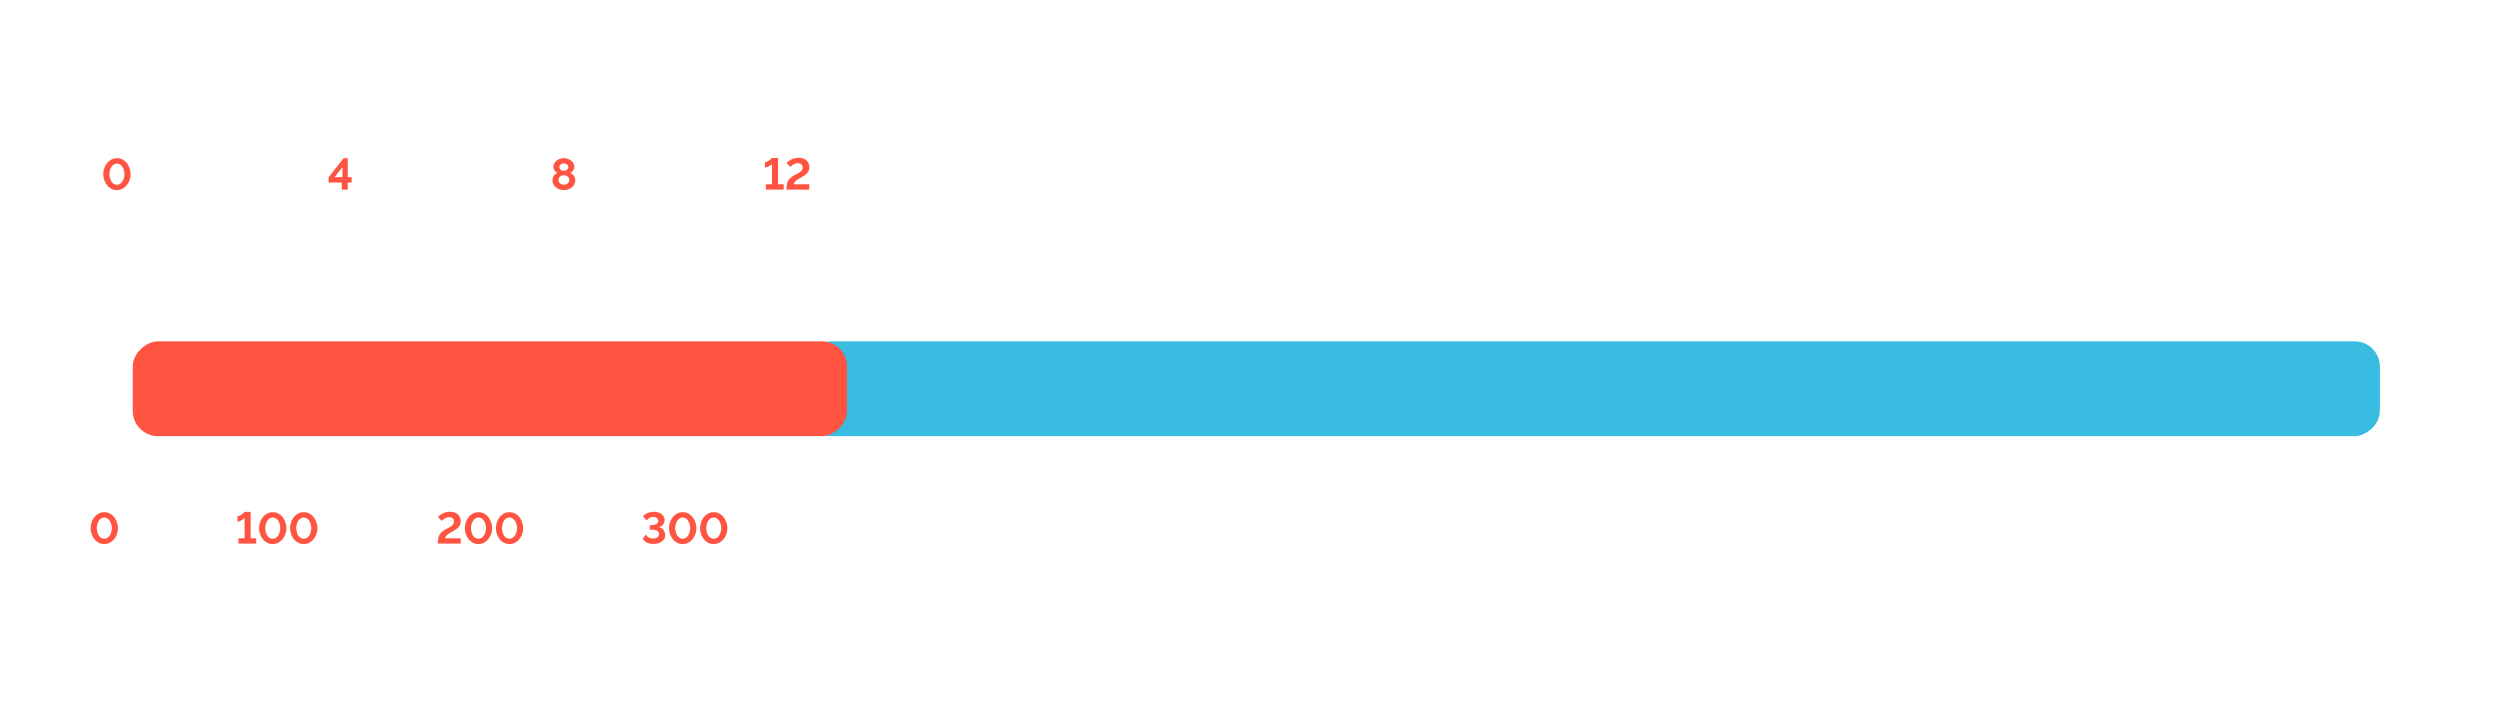 <svg xmlns="http://www.w3.org/2000/svg" width="791" height="222" fill="none" viewBox="0 0 791 222"><path stroke="#fff" d="M746.5 80v62m-35.551-62v62M675.4 80v62m-35.55-62v62m-35.549-62v62M568.75 80v62m-35.551-62v62M497.65 80v62M462.1 80v62m-35.549-62v62M391 80v62m-35.551-62v62M319.9 80v62m-35.55-62v62m-35.549-62v62M213.25 80v62m-35.551-62v62M142.15 80v62M106.6 80v62M71.05 80v62M35.5 80v62" opacity="0.4"/><g filter="url(#a)"><rect width="30" height="498" x="747" y="96" fill="#38BCE2" rx="8" transform="rotate(90 747 96)"/></g><g filter="url(#b)"><rect width="30" height="226" x="262" y="96" fill="#FF5441" rx="8" transform="rotate(90 262 96)"/></g><path fill="#fff" d="M29.39 19V9.586h1.98v3.744h4.373V9.586h1.98V19h-1.98v-3.96H31.37V19zm10.722 0V9.586h2.052l3.24 5.814 3.258-5.814h2.016V19h-1.89v-6.624l-2.772 4.95h-1.242l-2.79-4.95V19zm17.167.18q-1.116 0-1.998-.378a4.8 4.8 0 0 1-1.53-1.08 5 5 0 0 1-.972-1.548 5.1 5.1 0 0 1-.342-1.872q0-.99.342-1.872a4.7 4.7 0 0 1 .972-1.548q.648-.684 1.53-1.062.9-.396 1.998-.396t1.98.396q.9.378 1.53 1.062.648.666.99 1.548t.342 1.872-.342 1.872a4.8 4.8 0 0 1-.99 1.548q-.63.684-1.53 1.08-.882.378-1.98.378m-2.808-4.86q0 .9.378 1.62t1.008 1.134 1.422.414q.774 0 1.404-.414a3.1 3.1 0 0 0 1.026-1.152 3.5 3.5 0 0 0 .378-1.62q0-.9-.378-1.62a2.93 2.93 0 0 0-1.026-1.134 2.43 2.43 0 0 0-1.404-.432q-.792 0-1.422.432T54.85 12.7q-.378.702-.378 1.62m8.65 4.77v-1.764q.45 0 .81-.216.36-.234.63-.756.27-.54.432-1.494.163-.954.217-2.43l.126-2.844h6.713V19h-1.98v-7.668h-2.987l-.036 1.278q-.073 1.89-.343 3.15-.27 1.242-.755 1.98-.468.72-1.188 1.044-.703.306-1.639.306M74.425 19V9.586h1.98v3.096h2.25q1.674 0 2.538.846.882.846.882 2.232 0 .936-.378 1.674a2.7 2.7 0 0 1-1.116 1.152q-.72.414-1.8.414zm1.98-1.53h2.07q.594 0 .954-.216.36-.234.54-.612.18-.396.18-.846t-.162-.81a1.23 1.23 0 0 0-.54-.594q-.36-.234-.99-.234h-2.052zM93.948 6.22 85.182 19h-2.196l8.766-12.78zm.937 12.87v-1.764q.45 0 .81-.216.36-.234.63-.756.27-.54.432-1.494t.216-2.43l.126-2.844h6.714V19h-1.98v-7.668h-2.988l-.036 1.278q-.072 1.89-.342 3.15-.27 1.242-.756 1.98-.468.72-1.188 1.044-.702.306-1.638.306"/><path fill="#fff" d="M740.479 60v-2.66h-4.886v-.854l5.18-6.426h.658v6.412h1.232v.868h-1.232V60zm-3.864-3.528h3.948v-4.928zm11.373 3.668q-1.007-.028-1.778-.49a4.2 4.2 0 0 1-1.288-1.204 6 6 0 0 1-.784-1.624 6 6 0 0 1-.266-1.722 6 6 0 0 1 .28-1.792 5.8 5.8 0 0 1 .826-1.624 4.2 4.2 0 0 1 1.302-1.176 3.3 3.3 0 0 1 1.708-.448q1.023 0 1.778.476.77.476 1.288 1.232t.77 1.638q.266.882.266 1.694a5.8 5.8 0 0 1-.294 1.806 5.5 5.5 0 0 1-.812 1.61 4.2 4.2 0 0 1-1.302 1.176 3.45 3.45 0 0 1-1.694.448m-3.122-5.04q.029.728.224 1.47.21.727.602 1.344.393.602.952.98.575.364 1.344.364.784 0 1.372-.392t.966-1.022q.393-.644.588-1.358.196-.727.196-1.386 0-.727-.21-1.456a4.6 4.6 0 0 0-.616-1.344 3.3 3.3 0 0 0-.98-.98 2.34 2.34 0 0 0-1.316-.378q-.798 0-1.386.406a3.3 3.3 0 0 0-.98 1.022 5.3 5.3 0 0 0-.756 2.73m-75.881 5.026q-.882 0-1.596-.294a3 3 0 0 1-1.162-.812 2.4 2.4 0 0 1-.56-1.204l.588-.532q.029.476.378.938.35.448.952.728.616.28 1.4.28.7 0 1.26-.238.574-.252.896-.672a1.6 1.6 0 0 0 .336-1.008q0-.615-.392-1.05-.392-.448-1.106-.686t-1.694-.238h-.476v-.826h.476q1.357 0 2.142-.448t.784-1.344q0-.588-.322-1.022a2 2 0 0 0-.84-.672 2.7 2.7 0 0 0-1.134-.238q-.924 0-1.582.406t-.924 1.008l-.658-.644q.266-.504.742-.868a3.7 3.7 0 0 1 1.106-.56q.63-.195 1.302-.196.952 0 1.694.364.756.365 1.176.98.434.615.434 1.414 0 .56-.224 1.008-.224.435-.658.742a3.3 3.3 0 0 1-1.064.448q.658.126 1.148.49.504.364.77.896.28.518.28 1.148 0 .84-.49 1.442a3.15 3.15 0 0 1-1.26.938 4.5 4.5 0 0 1-1.722.322m12.012-3.402q0 .938-.476 1.722a3.51 3.51 0 0 1-3.052 1.694q-1.037 0-1.848-.49-.798-.504-1.26-1.442t-.462-2.226q0-2.03.462-3.346.462-1.33 1.288-1.988a3 3 0 0 1 1.918-.658q.994 0 1.778.504.784.49 1.19 1.344l-.616.56a2.43 2.43 0 0 0-.938-1.134 2.43 2.43 0 0 0-1.414-.434q-.826 0-1.442.518t-.966 1.484q-.336.966-.336 2.338.21-.546.616-.952t.952-.63q.56-.224 1.19-.224.952 0 1.722.448.784.448 1.232 1.218.462.756.462 1.694m-3.5 2.576q.7 0 1.288-.35t.938-.938q.364-.588.364-1.288t-.364-1.288a2.65 2.65 0 0 0-.938-.938 2.47 2.47 0 0 0-1.288-.35q-.714 0-1.316.35a2.65 2.65 0 0 0-.938.938q-.35.574-.35 1.288 0 .7.35 1.288.364.588.952.938t1.302.35m-79.063.826q-.882 0-1.596-.294a3 3 0 0 1-1.162-.812 2.4 2.4 0 0 1-.56-1.204l.588-.532q.028.476.378.938.35.448.952.728.617.28 1.4.28.7 0 1.26-.238.575-.252.896-.672a1.6 1.6 0 0 0 .336-1.008q0-.615-.392-1.05-.392-.448-1.106-.686-.713-.238-1.694-.238h-.476v-.826h.476q1.359 0 2.142-.448.784-.448.784-1.344 0-.588-.322-1.022a2 2 0 0 0-.84-.672 2.7 2.7 0 0 0-1.134-.238q-.924 0-1.582.406-.657.406-.924 1.008l-.658-.644q.267-.504.742-.868.49-.365 1.106-.56.63-.195 1.302-.196.953 0 1.694.364.756.365 1.176.98.434.615.434 1.414 0 .56-.224 1.008-.223.435-.658.742a3.3 3.3 0 0 1-1.064.448q.659.126 1.148.49.504.364.77.896.28.518.28 1.148 0 .84-.49 1.442a3.15 3.15 0 0 1-1.26.938 4.5 4.5 0 0 1-1.722.322m4.858-.126a6.5 6.5 0 0 1 .14-1.554q.154-.672.462-1.19a3.8 3.8 0 0 1 .77-.896 5.2 5.2 0 0 1 1.008-.686q.532-.294 1.106-.532.574-.252 1.064-.546a2.5 2.5 0 0 0 .784-.714q.308-.435.308-1.078 0-.532-.238-.98a1.66 1.66 0 0 0-.7-.714q-.476-.28-1.204-.28-.714 0-1.274.238-.546.238-.924.574-.365.337-.588.616l-.63-.616q.084-.097.336-.378a5 5 0 0 1 .7-.588 4.4 4.4 0 0 1 1.05-.518q.616-.224 1.428-.224 1.037 0 1.722.406.686.392 1.022 1.036.35.644.35 1.414 0 .742-.294 1.26-.28.504-.742.854a5.7 5.7 0 0 1-.98.588l-.98.476q-.895.406-1.428.798t-.798.784q-.252.392-.336.784a4.5 4.5 0 0 0-.098.798h5.67V60zm-78.936 0a6.5 6.5 0 0 1 .14-1.554 4 4 0 0 1 .462-1.19q.321-.518.77-.896a5 5 0 0 1 1.008-.686 11 11 0 0 1 1.106-.532q.573-.252 1.064-.546.49-.294.784-.714.308-.435.308-1.078 0-.532-.238-.98a1.67 1.67 0 0 0-.7-.714q-.477-.28-1.204-.28-.714 0-1.274.238-.546.238-.924.574-.365.337-.588.616l-.63-.616q.084-.097.336-.378.265-.28.7-.588a4.4 4.4 0 0 1 1.05-.518q.615-.224 1.428-.224 1.035 0 1.722.406.686.392 1.022 1.036.35.644.35 1.414 0 .742-.294 1.26-.28.504-.742.854-.449.336-.98.588l-.98.476q-.897.406-1.428.798-.533.392-.798.784-.252.392-.336.784a4.5 4.5 0 0 0-.098.798h5.67V60zm15.064-2.758q0 .869-.49 1.512-.476.644-1.274 1.008a4.2 4.2 0 0 1-1.722.35q-.993 0-1.764-.392a3.3 3.3 0 0 1-1.218-1.064 2.6 2.6 0 0 1-.434-1.47q0-.63.294-1.134.309-.518.756-.868.462-.35.938-.504a3.6 3.6 0 0 1-.812-.476 2.4 2.4 0 0 1-.602-.714 1.8 1.8 0 0 1-.224-.896q0-.615.266-1.078.28-.475.728-.798.448-.336.994-.49a3.9 3.9 0 0 1 1.12-.168q.546 0 1.092.168.561.154 1.008.476.462.322.728.798.28.462.28 1.078 0 .49-.238.91-.224.406-.602.714a3.5 3.5 0 0 1-.826.476q.547.182.994.56.462.364.728.868.28.504.28 1.134m-.966-.07q0-.504-.224-.882a1.9 1.9 0 0 0-.588-.658 2.8 2.8 0 0 0-.812-.406 2.77 2.77 0 0 0-2.058.126 2.4 2.4 0 0 0-.924.728q-.35.462-.35 1.106 0 .49.21.868.225.378.588.658.365.266.798.406.449.14.896.14.603 0 1.162-.252.575-.266.938-.742.364-.475.364-1.092m-4.634-4.536q0 .532.322.924.336.378.84.574t.98.196q.505 0 .994-.196.505-.21.826-.588.336-.392.336-.938 0-.532-.308-.91a1.9 1.9 0 0 0-.812-.574 2.8 2.8 0 0 0-2.086.014 1.9 1.9 0 0 0-.798.588 1.44 1.44 0 0 0-.294.91M453.928 60a6.5 6.5 0 0 1 .14-1.554q.154-.672.462-1.19a3.8 3.8 0 0 1 .77-.896 5.2 5.2 0 0 1 1.008-.686q.532-.294 1.106-.532.574-.252 1.064-.546a2.5 2.5 0 0 0 .784-.714q.308-.435.308-1.078 0-.532-.238-.98a1.66 1.66 0 0 0-.7-.714q-.476-.28-1.204-.28-.714 0-1.274.238-.546.238-.924.574-.365.337-.588.616l-.63-.616q.084-.097.336-.378a5 5 0 0 1 .7-.588 4.4 4.4 0 0 1 1.05-.518q.616-.224 1.428-.224 1.036 0 1.722.406.686.392 1.022 1.036.35.644.35 1.414 0 .742-.294 1.26-.28.504-.742.854a5.7 5.7 0 0 1-.98.588l-.98.476q-.895.406-1.428.798t-.798.784q-.252.392-.336.784a4.5 4.5 0 0 0-.098.798h5.67V60zm12.494 0v-2.66h-4.886v-.854l5.18-6.426h.658v6.412h1.232v.868h-1.232V60zm-3.864-3.528h3.948v-4.928zM382.319 60a6.6 6.6 0 0 1 .14-1.554q.155-.672.462-1.19.323-.518.77-.896a5.2 5.2 0 0 1 1.008-.686q.533-.294 1.106-.532.575-.252 1.064-.546a2.5 2.5 0 0 0 .784-.714q.309-.435.308-1.078 0-.532-.238-.98a1.66 1.66 0 0 0-.7-.714q-.475-.28-1.204-.28-.714 0-1.274.238-.546.238-.924.574-.363.337-.588.616l-.63-.616q.084-.097.336-.378.267-.28.7-.588a4.4 4.4 0 0 1 1.05-.518q.616-.224 1.428-.224 1.036 0 1.722.406.687.392 1.022 1.036.35.644.35 1.414 0 .742-.294 1.26-.28.504-.742.854-.447.336-.98.588l-.98.476q-.895.406-1.428.798-.531.392-.798.784-.252.392-.336.784a4.6 4.6 0 0 0-.098.798h5.67V60zm12.251.14q-1.007-.028-1.778-.49a4.2 4.2 0 0 1-1.288-1.204 6 6 0 0 1-.784-1.624 6 6 0 0 1-.266-1.722 6 6 0 0 1 .28-1.792 5.8 5.8 0 0 1 .826-1.624 4.2 4.2 0 0 1 1.302-1.176 3.3 3.3 0 0 1 1.708-.448q1.023 0 1.778.476.77.476 1.288 1.232.519.756.77 1.638.267.882.266 1.694a5.8 5.8 0 0 1-.294 1.806 5.5 5.5 0 0 1-.812 1.61 4.2 4.2 0 0 1-1.302 1.176 3.45 3.45 0 0 1-1.694.448m-3.122-5.04q.029.728.224 1.47.21.727.602 1.344.393.602.952.98.575.364 1.344.364.784 0 1.372-.392t.966-1.022q.393-.644.588-1.358.196-.727.196-1.386 0-.727-.21-1.456a4.6 4.6 0 0 0-.616-1.344 3.3 3.3 0 0 0-.98-.98 2.34 2.34 0 0 0-1.316-.378q-.798 0-1.386.406a3.3 3.3 0 0 0-.98 1.022 5.3 5.3 0 0 0-.756 2.73m-73.233 4.032V60h-4.634v-.868h1.89v-8.134q-.126.168-.378.378-.238.195-.56.392a5 5 0 0 1-.658.308 1.8 1.8 0 0 1-.616.126v-.896q.378 0 .756-.196a5.4 5.4 0 0 0 1.232-.938l.224-.238h.966v9.198zm8.106-2.408q0 .938-.476 1.722a3.51 3.51 0 0 1-3.052 1.694q-1.037 0-1.848-.49-.798-.504-1.26-1.442t-.462-2.226q0-2.03.462-3.346.462-1.33 1.288-1.988a3 3 0 0 1 1.918-.658q.994 0 1.778.504.784.49 1.19 1.344l-.616.56a2.43 2.43 0 0 0-.938-1.134 2.43 2.43 0 0 0-1.414-.434q-.826 0-1.442.518-.617.518-.966 1.484-.336.966-.336 2.338.21-.546.616-.952t.952-.63q.56-.224 1.19-.224.952 0 1.722.448.784.448 1.232 1.218.462.756.462 1.694m-3.5 2.576q.7 0 1.288-.35t.938-.938q.364-.588.364-1.288t-.364-1.288a2.65 2.65 0 0 0-.938-.938 2.47 2.47 0 0 0-1.288-.35q-.714 0-1.316.35a2.65 2.65 0 0 0-.938.938q-.35.574-.35 1.288 0 .7.35 1.288.364.588.952.938t1.302.35" opacity="0.4"/><path fill="#FF5441" d="M247.961 58.306V60h-5.628v-1.694h1.932v-6.468q-.111.168-.378.378-.252.195-.588.392a4.3 4.3 0 0 1-.672.308 1.8 1.8 0 0 1-.616.126v-1.736q.378 0 .77-.196.392-.195.728-.448.336-.252.532-.462l.224-.238h1.918v8.344zm.885 1.694q0-.855.112-1.498.113-.658.35-1.162.252-.518.644-.91.393-.392.966-.742.49-.28 1.008-.546.533-.266.98-.56.463-.294.742-.672.294-.378.294-.924 0-.42-.182-.714a1.13 1.13 0 0 0-.504-.476 1.7 1.7 0 0 0-.784-.168 2.5 2.5 0 0 0-.994.196 3.5 3.5 0 0 0-.812.462 5 5 0 0 0-.602.532l-1.176-1.232q.196-.224.532-.504.35-.28.826-.546a5.2 5.2 0 0 1 1.106-.434 5.2 5.2 0 0 1 1.358-.168q1.093 0 1.834.392.742.378 1.12 1.05.392.658.392 1.526 0 .63-.21 1.12a2.6 2.6 0 0 1-.546.84 5 5 0 0 1-.784.658q-.434.28-.896.546-.728.392-1.176.686a5.3 5.3 0 0 0-.714.546 2.3 2.3 0 0 0-.392.504 4 4 0 0 0-.224.504h4.956V60zm-66.83-2.94q0 .924-.504 1.61a3.35 3.35 0 0 1-1.316 1.078 4.3 4.3 0 0 1-1.806.378q-.995 0-1.82-.406a3.4 3.4 0 0 1-1.302-1.106 2.86 2.86 0 0 1-.476-1.624q0-.56.238-1.008.237-.463.588-.784.363-.336.728-.518a2.6 2.6 0 0 1-.63-.448 2.2 2.2 0 0 1-.448-.644 1.8 1.8 0 0 1-.168-.77q0-.658.294-1.176a2.7 2.7 0 0 1 .784-.868 3.3 3.3 0 0 1 1.064-.532 4 4 0 0 1 1.162-.182q.56 0 1.148.182.588.168 1.078.518t.784.868q.308.504.308 1.176 0 .392-.182.77a2.27 2.27 0 0 1-1.106 1.106q.405.21.77.546.363.336.588.798t.224 1.036m-1.904-.112q0-.364-.14-.63a1.26 1.26 0 0 0-.392-.462 1.8 1.8 0 0 0-.56-.294 2 2 0 0 0-.63-.098q-.448 0-.84.182a1.6 1.6 0 0 0-.616.518 1.32 1.32 0 0 0-.238.784q0 .337.14.616.153.266.392.462.252.195.546.308.308.098.63.098.447 0 .84-.196.391-.196.63-.532.238-.336.238-.756m-3.108-4.074q0 .378.21.644t.532.406q.336.126.658.126.335 0 .644-.14.321-.14.532-.392a1 1 0 0 0 .224-.658.96.96 0 0 0-.196-.602 1.3 1.3 0 0 0-.518-.392 1.7 1.7 0 0 0-.7-.14q-.365 0-.686.14a1.24 1.24 0 0 0-.518.406 1 1 0 0 0-.182.602M108.148 60v-2.254h-4.186v-1.68l4.774-6.006h1.288v5.992h1.232v1.694h-1.232V60zm-2.296-3.948h2.506v-3.164zm-68.86 4.088q-1.05-.014-1.862-.476a4.25 4.25 0 0 1-1.358-1.218 5.8 5.8 0 0 1-.826-1.624 6 6 0 0 1-.266-1.722q0-.896.294-1.792.293-.896.854-1.624.574-.742 1.372-1.176a3.6 3.6 0 0 1 1.792-.448q1.078 0 1.876.476.812.476 1.358 1.232t.812 1.638q.28.882.28 1.694a5.8 5.8 0 0 1-.294 1.806 5.3 5.3 0 0 1-.868 1.61 4.4 4.4 0 0 1-1.358 1.176q-.798.435-1.806.448m-2.366-5.04q.014.588.154 1.176.153.574.434 1.064.294.49.742.798.447.294 1.036.294.63 0 1.078-.322.447-.322.728-.826.294-.504.434-1.078t.14-1.106q0-.589-.154-1.162a3.6 3.6 0 0 0-.448-1.078 2.4 2.4 0 0 0-.742-.784q-.435-.308-1.036-.308-.615 0-1.064.322-.448.322-.742.826a4.7 4.7 0 0 0-.56 2.184"/><path fill="#fff" d="M727.67 171.132V172h-4.634v-.868h1.89v-8.134q-.126.168-.378.378a5 5 0 0 1-.56.392 5 5 0 0 1-.658.308 1.8 1.8 0 0 1-.616.126v-.896q.378 0 .756-.196a5.4 5.4 0 0 0 1.232-.938l.224-.238h.966v9.198zm5.824 0V172h-4.634v-.868h1.89v-8.134q-.126.168-.378.378a5 5 0 0 1-.56.392 5 5 0 0 1-.658.308 1.8 1.8 0 0 1-.616.126v-.896q.378 0 .756-.196a5.3 5.3 0 0 0 1.232-.938l.224-.238h.966v9.198zm5.027 1.008q-1.008-.028-1.778-.49a4.2 4.2 0 0 1-1.288-1.204 6 6 0 0 1-.784-1.624 6 6 0 0 1-.266-1.722 6 6 0 0 1 .28-1.792 5.8 5.8 0 0 1 .826-1.624 4.2 4.2 0 0 1 1.302-1.176 3.3 3.3 0 0 1 1.708-.448q1.023 0 1.778.476a4.25 4.25 0 0 1 1.288 1.232q.519.756.77 1.638a5.8 5.8 0 0 1 .266 1.694q0 .91-.294 1.806a5.5 5.5 0 0 1-.812 1.61 4.2 4.2 0 0 1-1.302 1.176 3.45 3.45 0 0 1-1.694.448m-3.122-5.04q.029.727.224 1.47.21.728.602 1.344.393.602.952.98.575.364 1.344.364.784 0 1.372-.392t.966-1.022q.393-.644.588-1.358.196-.728.196-1.386 0-.728-.21-1.456a4.6 4.6 0 0 0-.616-1.344 3.3 3.3 0 0 0-.98-.98 2.34 2.34 0 0 0-1.316-.378q-.798 0-1.386.406a3.3 3.3 0 0 0-.98 1.022 5.3 5.3 0 0 0-.756 2.73m12.693 5.04q-1.008-.028-1.778-.49a4.2 4.2 0 0 1-1.288-1.204 5.9 5.9 0 0 1-.784-1.624 6 6 0 0 1-.266-1.722q0-.896.28-1.792a5.8 5.8 0 0 1 .826-1.624 4.2 4.2 0 0 1 1.302-1.176 3.3 3.3 0 0 1 1.708-.448q1.022 0 1.778.476.77.476 1.288 1.232a5.6 5.6 0 0 1 .77 1.638q.266.882.266 1.694 0 .91-.294 1.806a5.6 5.6 0 0 1-.812 1.61 4.25 4.25 0 0 1-1.302 1.176 3.45 3.45 0 0 1-1.694.448m-3.122-5.04q.027.727.224 1.47.21.728.602 1.344a3.4 3.4 0 0 0 .952.98q.573.364 1.344.364.784 0 1.372-.392t.966-1.022q.392-.644.588-1.358.196-.728.196-1.386 0-.728-.21-1.456a4.7 4.7 0 0 0-.616-1.344 3.3 3.3 0 0 0-.98-.98 2.34 2.34 0 0 0-1.316-.378q-.798 0-1.386.406a3.3 3.3 0 0 0-.98 1.022q-.379.63-.574 1.358a5.5 5.5 0 0 0-.182 1.372m-88.447 4.032V172h-4.634v-.868h1.89v-8.134q-.126.168-.378.378a5 5 0 0 1-.56.392 5 5 0 0 1-.658.308 1.8 1.8 0 0 1-.616.126v-.896q.378 0 .756-.196a5.3 5.3 0 0 0 1.232-.938l.224-.238h.966v9.198zm5.028 1.008q-1.008-.028-1.778-.49a4.2 4.2 0 0 1-1.288-1.204 5.9 5.9 0 0 1-.784-1.624 6 6 0 0 1-.266-1.722q0-.896.28-1.792a5.8 5.8 0 0 1 .826-1.624 4.2 4.2 0 0 1 1.302-1.176 3.3 3.3 0 0 1 1.708-.448q1.022 0 1.778.476.77.476 1.288 1.232a5.6 5.6 0 0 1 .77 1.638q.266.882.266 1.694 0 .91-.294 1.806a5.6 5.6 0 0 1-.812 1.61 4.25 4.25 0 0 1-1.302 1.176 3.45 3.45 0 0 1-1.694.448m-3.122-5.04q.027.727.224 1.47.21.728.602 1.344a3.4 3.4 0 0 0 .952.98q.573.364 1.344.364.784 0 1.372-.392t.966-1.022q.391-.644.588-1.358.196-.728.196-1.386 0-.728-.21-1.456a4.7 4.7 0 0 0-.616-1.344 3.3 3.3 0 0 0-.98-.98 2.34 2.34 0 0 0-1.316-.378q-.798 0-1.386.406a3.3 3.3 0 0 0-.98 1.022q-.378.63-.574 1.358a5.5 5.5 0 0 0-.182 1.372m12.692 5.04q-1.008-.028-1.778-.49a4.2 4.2 0 0 1-1.288-1.204 6 6 0 0 1-.784-1.624 6 6 0 0 1-.266-1.722q0-.896.28-1.792a5.8 5.8 0 0 1 .826-1.624 4.2 4.2 0 0 1 1.302-1.176 3.3 3.3 0 0 1 1.708-.448q1.022 0 1.778.476.77.476 1.288 1.232a5.6 5.6 0 0 1 .77 1.638q.266.882.266 1.694 0 .91-.294 1.806a5.6 5.6 0 0 1-.812 1.61 4.25 4.25 0 0 1-1.302 1.176 3.45 3.45 0 0 1-1.694.448m-3.122-5.04q.028.727.224 1.47.21.728.602 1.344.392.602.952.98.574.364 1.344.364.784 0 1.372-.392t.966-1.022q.392-.644.588-1.358.196-.728.196-1.386 0-.728-.21-1.456a4.6 4.6 0 0 0-.616-1.344 3.3 3.3 0 0 0-.98-.98 2.34 2.34 0 0 0-1.316-.378q-.798 0-1.386.406a3.3 3.3 0 0 0-.98 1.022 5.3 5.3 0 0 0-.756 2.73m12.692 5.04q-1.008-.028-1.778-.49a4.2 4.2 0 0 1-1.288-1.204 6 6 0 0 1-.784-1.624 6 6 0 0 1-.266-1.722 6 6 0 0 1 .28-1.792 5.8 5.8 0 0 1 .826-1.624 4.2 4.2 0 0 1 1.302-1.176 3.3 3.3 0 0 1 1.708-.448q1.023 0 1.778.476a4.25 4.25 0 0 1 1.288 1.232q.518.756.77 1.638a5.8 5.8 0 0 1 .266 1.694q0 .91-.294 1.806a5.5 5.5 0 0 1-.812 1.61 4.2 4.2 0 0 1-1.302 1.176 3.45 3.45 0 0 1-1.694.448m-3.122-5.04q.029.727.224 1.47.21.728.602 1.344.393.602.952.98.575.364 1.344.364.784 0 1.372-.392t.966-1.022q.393-.644.588-1.358.196-.728.196-1.386 0-.728-.21-1.456a4.6 4.6 0 0 0-.616-1.344 3.3 3.3 0 0 0-.98-.98 2.34 2.34 0 0 0-1.316-.378q-.798 0-1.386.406a3.3 3.3 0 0 0-.98 1.022 5.3 5.3 0 0 0-.756 2.73m-90.286-1.694q0-.952.462-1.722a3.33 3.33 0 0 1 1.26-1.232 3.56 3.56 0 0 1 1.792-.462q1.064 0 1.862.504.798.49 1.246 1.414.462.924.462 2.226 0 2.03-.462 3.36-.448 1.33-1.274 1.988t-1.932.658a3.26 3.26 0 0 1-1.764-.49 3.2 3.2 0 0 1-1.19-1.372l.602-.546q.308.7.938 1.134.644.42 1.428.42.826 0 1.442-.504.616-.518.952-1.484.35-.966.35-2.338a2.6 2.6 0 0 1-.616.952 2.8 2.8 0 0 1-.966.63 3.1 3.1 0 0 1-1.176.224 3.43 3.43 0 0 1-1.736-.448 3.43 3.43 0 0 1-1.232-1.218 3.3 3.3 0 0 1-.448-1.694m3.5-2.59q-.7 0-1.288.35a2.65 2.65 0 0 0-.938.938q-.35.588-.35 1.288 0 .714.35 1.302.35.574.938.938.601.35 1.302.35a2.5 2.5 0 0 0 1.302-.35q.588-.364.938-.938.364-.588.364-1.288t-.364-1.288a2.8 2.8 0 0 0-.952-.938 2.4 2.4 0 0 0-1.302-.364m9.108 9.324q-1.008-.028-1.778-.49a4.2 4.2 0 0 1-1.288-1.204 5.9 5.9 0 0 1-.784-1.624 6 6 0 0 1-.266-1.722q0-.896.28-1.792a5.8 5.8 0 0 1 .826-1.624 4.2 4.2 0 0 1 1.302-1.176 3.3 3.3 0 0 1 1.708-.448q1.022 0 1.778.476.77.476 1.288 1.232a5.6 5.6 0 0 1 .77 1.638q.266.882.266 1.694 0 .91-.294 1.806a5.6 5.6 0 0 1-.812 1.61 4.25 4.25 0 0 1-1.302 1.176 3.45 3.45 0 0 1-1.694.448m-3.122-5.04q.027.727.224 1.47.21.728.602 1.344a3.4 3.4 0 0 0 .952.98q.573.364 1.344.364.784 0 1.372-.392t.966-1.022q.391-.644.588-1.358.196-.728.196-1.386 0-.728-.21-1.456a4.7 4.7 0 0 0-.616-1.344 3.3 3.3 0 0 0-.98-.98 2.34 2.34 0 0 0-1.316-.378q-.798 0-1.386.406a3.3 3.3 0 0 0-.98 1.022q-.379.63-.574 1.358a5.5 5.5 0 0 0-.182 1.372m12.692 5.04q-1.008-.028-1.778-.49a4.2 4.2 0 0 1-1.288-1.204 6 6 0 0 1-.784-1.624 6 6 0 0 1-.266-1.722q0-.896.28-1.792a5.8 5.8 0 0 1 .826-1.624 4.2 4.2 0 0 1 1.302-1.176 3.3 3.3 0 0 1 1.708-.448q1.022 0 1.778.476.77.476 1.288 1.232a5.6 5.6 0 0 1 .77 1.638q.266.882.266 1.694 0 .91-.294 1.806a5.6 5.6 0 0 1-.812 1.61 4.25 4.25 0 0 1-1.302 1.176 3.45 3.45 0 0 1-1.694.448m-3.122-5.04q.028.727.224 1.47.21.728.602 1.344.392.602.952.98.575.364 1.344.364.784 0 1.372-.392t.966-1.022q.391-.644.588-1.358.196-.728.196-1.386 0-.728-.21-1.456a4.6 4.6 0 0 0-.616-1.344 3.3 3.3 0 0 0-.98-.98 2.34 2.34 0 0 0-1.316-.378q-.798 0-1.386.406a3.3 3.3 0 0 0-.98 1.022 5.3 5.3 0 0 0-.756 2.73m-76.275 2.142q0 .869-.49 1.512a3.2 3.2 0 0 1-1.274 1.008 4.2 4.2 0 0 1-1.722.35q-.995 0-1.764-.392a3.3 3.3 0 0 1-1.218-1.064 2.6 2.6 0 0 1-.434-1.47q0-.63.294-1.134.308-.518.756-.868a3.2 3.2 0 0 1 .938-.504 3.6 3.6 0 0 1-.812-.476 2.4 2.4 0 0 1-.602-.714 1.8 1.8 0 0 1-.224-.896q0-.616.266-1.078.28-.475.728-.798.448-.336.994-.49a3.9 3.9 0 0 1 1.12-.168q.546 0 1.092.168.56.154 1.008.476.462.322.728.798.28.462.28 1.078 0 .49-.238.91a2.4 2.4 0 0 1-.602.714 3.4 3.4 0 0 1-.826.476q.546.182.994.56.462.364.728.868.28.504.28 1.134m-.966-.07a1.7 1.7 0 0 0-.224-.882 1.9 1.9 0 0 0-.588-.658 2.8 2.8 0 0 0-.812-.406 2.78 2.78 0 0 0-2.058.126 2.4 2.4 0 0 0-.924.728q-.35.462-.35 1.106 0 .49.21.868.223.378.588.658.365.266.798.406a3 3 0 0 0 .896.14q.602 0 1.162-.252a2.46 2.46 0 0 0 .938-.742q.364-.476.364-1.092m-4.634-4.536q0 .532.322.924.336.378.84.574t.98.196q.504 0 .994-.196.504-.21.826-.588.336-.392.336-.938 0-.532-.308-.91a1.9 1.9 0 0 0-.812-.574 2.8 2.8 0 0 0-2.086.014 1.9 1.9 0 0 0-.798.588 1.44 1.44 0 0 0-.294.91m11.085 7.504q-1.008-.028-1.778-.49a4.2 4.2 0 0 1-1.288-1.204 5.9 5.9 0 0 1-.784-1.624 6 6 0 0 1-.266-1.722q0-.896.28-1.792a5.8 5.8 0 0 1 .826-1.624 4.2 4.2 0 0 1 1.302-1.176 3.3 3.3 0 0 1 1.708-.448q1.022 0 1.778.476.77.476 1.288 1.232a5.6 5.6 0 0 1 .77 1.638q.266.882.266 1.694 0 .91-.294 1.806a5.6 5.6 0 0 1-.812 1.61 4.25 4.25 0 0 1-1.302 1.176 3.45 3.45 0 0 1-1.694.448m-3.122-5.04q.027.727.224 1.47.21.728.602 1.344a3.4 3.4 0 0 0 .952.98q.573.364 1.344.364.784 0 1.372-.392t.966-1.022q.391-.644.588-1.358.196-.728.196-1.386 0-.728-.21-1.456a4.7 4.7 0 0 0-.616-1.344 3.3 3.3 0 0 0-.98-.98 2.34 2.34 0 0 0-1.316-.378q-.798 0-1.386.406a3.3 3.3 0 0 0-.98 1.022q-.378.63-.574 1.358a5.5 5.5 0 0 0-.182 1.372m12.692 5.04q-1.008-.028-1.778-.49a4.2 4.2 0 0 1-1.288-1.204 6 6 0 0 1-.784-1.624 6 6 0 0 1-.266-1.722q0-.896.28-1.792a5.8 5.8 0 0 1 .826-1.624 4.2 4.2 0 0 1 1.302-1.176 3.3 3.3 0 0 1 1.708-.448q1.022 0 1.778.476.77.476 1.288 1.232a5.6 5.6 0 0 1 .77 1.638q.266.882.266 1.694 0 .91-.294 1.806a5.6 5.6 0 0 1-.812 1.61 4.25 4.25 0 0 1-1.302 1.176 3.45 3.45 0 0 1-1.694.448m-3.122-5.04q.028.727.224 1.47.21.728.602 1.344.392.602.952.98.575.364 1.344.364.784 0 1.372-.392t.966-1.022q.392-.644.588-1.358.196-.728.196-1.386 0-.728-.21-1.456a4.6 4.6 0 0 0-.616-1.344 3.3 3.3 0 0 0-.98-.98 2.34 2.34 0 0 0-1.316-.378q-.798 0-1.386.406a3.3 3.3 0 0 0-.98 1.022 5.3 5.3 0 0 0-.756 2.73m-76.931-4.158h-5.362v-.882h6.874l-5.04 9.94h-1.064zm6.128 9.198q-1.007-.028-1.778-.49a4.2 4.2 0 0 1-1.288-1.204 6 6 0 0 1-.784-1.624 6 6 0 0 1-.266-1.722 6 6 0 0 1 .28-1.792 5.8 5.8 0 0 1 .826-1.624 4.2 4.2 0 0 1 1.302-1.176 3.3 3.3 0 0 1 1.708-.448q1.023 0 1.778.476a4.25 4.25 0 0 1 1.288 1.232q.518.756.77 1.638a5.8 5.8 0 0 1 .266 1.694q0 .91-.294 1.806a5.5 5.5 0 0 1-.812 1.61 4.2 4.2 0 0 1-1.302 1.176 3.45 3.45 0 0 1-1.694.448m-3.122-5.04q.029.727.224 1.47.21.728.602 1.344.393.602.952.98.575.364 1.344.364.784 0 1.372-.392t.966-1.022q.393-.644.588-1.358.196-.728.196-1.386 0-.728-.21-1.456a4.6 4.6 0 0 0-.616-1.344 3.3 3.3 0 0 0-.98-.98 2.34 2.34 0 0 0-1.316-.378q-.798 0-1.386.406a3.3 3.3 0 0 0-.98 1.022 5.3 5.3 0 0 0-.756 2.73m12.693 5.04q-1.008-.028-1.778-.49a4.2 4.2 0 0 1-1.288-1.204 5.9 5.9 0 0 1-.784-1.624 6 6 0 0 1-.266-1.722q0-.896.28-1.792a5.8 5.8 0 0 1 .826-1.624 4.2 4.2 0 0 1 1.302-1.176 3.3 3.3 0 0 1 1.708-.448q1.022 0 1.778.476.77.476 1.288 1.232a5.6 5.6 0 0 1 .77 1.638q.266.882.266 1.694 0 .91-.294 1.806a5.6 5.6 0 0 1-.812 1.61 4.25 4.25 0 0 1-1.302 1.176 3.45 3.45 0 0 1-1.694.448m-3.122-5.04q.027.727.224 1.47.21.728.602 1.344a3.4 3.4 0 0 0 .952.98q.573.364 1.344.364.784 0 1.372-.392t.966-1.022q.392-.644.588-1.358.196-.728.196-1.386 0-.728-.21-1.456a4.7 4.7 0 0 0-.616-1.344 3.3 3.3 0 0 0-.98-.98 2.34 2.34 0 0 0-1.316-.378q-.798 0-1.386.406a3.3 3.3 0 0 0-.98 1.022q-.379.63-.574 1.358a5.5 5.5 0 0 0-.182 1.372m-74.968 1.624a3.26 3.26 0 0 1-.476 1.722 3.5 3.5 0 0 1-1.26 1.232 3.5 3.5 0 0 1-1.792.462q-1.036 0-1.848-.49-.798-.504-1.26-1.442t-.462-2.226q0-2.03.462-3.346.462-1.33 1.288-1.988a3 3 0 0 1 1.918-.658q.993 0 1.778.504.783.49 1.19 1.344l-.616.56a2.43 2.43 0 0 0-.938-1.134 2.44 2.44 0 0 0-1.414-.434q-.827 0-1.442.518-.616.518-.966 1.484-.336.966-.336 2.338a2.7 2.7 0 0 1 .616-.952q.406-.406.952-.63a3.2 3.2 0 0 1 1.19-.224q.951 0 1.722.448.783.449 1.232 1.218.462.756.462 1.694m-3.5 2.576q.7 0 1.288-.35t.938-.938q.363-.588.364-1.288 0-.7-.364-1.288a2.66 2.66 0 0 0-.938-.938 2.5 2.5 0 0 0-1.288-.35q-.714 0-1.316.35a2.65 2.65 0 0 0-.938.938 2.4 2.4 0 0 0-.35 1.288q0 .7.35 1.288.363.588.952.938a2.5 2.5 0 0 0 1.302.35m8.897.84q-1.008-.028-1.778-.49a4.2 4.2 0 0 1-1.288-1.204 6 6 0 0 1-.784-1.624 6 6 0 0 1-.266-1.722 6 6 0 0 1 .28-1.792 5.8 5.8 0 0 1 .826-1.624 4.2 4.2 0 0 1 1.302-1.176 3.3 3.3 0 0 1 1.708-.448q1.023 0 1.778.476a4.25 4.25 0 0 1 1.288 1.232q.519.756.77 1.638a5.8 5.8 0 0 1 .266 1.694q0 .91-.294 1.806a5.5 5.5 0 0 1-.812 1.61 4.2 4.2 0 0 1-1.302 1.176 3.45 3.45 0 0 1-1.694.448m-3.122-5.04q.029.727.224 1.47.21.728.602 1.344.393.602.952.98.575.364 1.344.364.784 0 1.372-.392t.966-1.022q.393-.644.588-1.358.196-.728.196-1.386 0-.728-.21-1.456a4.6 4.6 0 0 0-.616-1.344 3.3 3.3 0 0 0-.98-.98 2.34 2.34 0 0 0-1.316-.378q-.798 0-1.386.406a3.3 3.3 0 0 0-.98 1.022 5.3 5.3 0 0 0-.756 2.73m12.692 5.04q-1.008-.028-1.778-.49a4.2 4.2 0 0 1-1.288-1.204 6 6 0 0 1-.784-1.624 6 6 0 0 1-.266-1.722 6 6 0 0 1 .28-1.792 5.8 5.8 0 0 1 .826-1.624 4.2 4.2 0 0 1 1.302-1.176 3.3 3.3 0 0 1 1.708-.448q1.022 0 1.778.476a4.25 4.25 0 0 1 1.288 1.232q.518.756.77 1.638a5.8 5.8 0 0 1 .266 1.694q0 .91-.294 1.806a5.5 5.5 0 0 1-.812 1.61 4.2 4.2 0 0 1-1.302 1.176 3.45 3.45 0 0 1-1.694.448m-3.122-5.04q.029.727.224 1.47.21.728.602 1.344.393.602.952.98.575.364 1.344.364.784 0 1.372-.392t.966-1.022q.393-.644.588-1.358.196-.728.196-1.386 0-.728-.21-1.456a4.6 4.6 0 0 0-.616-1.344 3.3 3.3 0 0 0-.98-.98 2.34 2.34 0 0 0-1.316-.378q-.798 0-1.386.406a3.3 3.3 0 0 0-.98 1.022 5.3 5.3 0 0 0-.756 2.73m-79.365 5.04a3.63 3.63 0 0 1-1.918-.518 3.47 3.47 0 0 1-1.274-1.4l.644-.476q.378.686 1.064 1.106.687.42 1.498.42.7 0 1.246-.308a2.3 2.3 0 0 0 .882-.84q.336-.546.336-1.26a2.23 2.23 0 0 0-.322-1.204 2.26 2.26 0 0 0-.854-.826 2.36 2.36 0 0 0-1.204-.308q-.644 0-1.232.294a2.5 2.5 0 0 0-.952.826h-.896l1.12-5.586h4.802v.882h-4.088l-.7 3.57q.365-.392.896-.602a3 3 0 0 1 1.162-.224 3.3 3.3 0 0 1 1.638.406 3 3 0 0 1 1.162 1.12q.435.7.434 1.638 0 .966-.462 1.722a3.24 3.24 0 0 1-1.246 1.162q-.77.406-1.736.406m8.816 0q-1.008-.028-1.778-.49a4.2 4.2 0 0 1-1.288-1.204 5.9 5.9 0 0 1-.784-1.624 6 6 0 0 1-.266-1.722q0-.896.28-1.792a5.8 5.8 0 0 1 .826-1.624 4.2 4.2 0 0 1 1.302-1.176 3.3 3.3 0 0 1 1.708-.448q1.022 0 1.778.476.77.476 1.288 1.232a5.6 5.6 0 0 1 .77 1.638q.266.882.266 1.694 0 .91-.294 1.806a5.6 5.6 0 0 1-.812 1.61 4.25 4.25 0 0 1-1.302 1.176 3.45 3.45 0 0 1-1.694.448m-3.122-5.04q.027.727.224 1.47.21.728.602 1.344a3.4 3.4 0 0 0 .952.98q.573.364 1.344.364.784 0 1.372-.392t.966-1.022q.392-.644.588-1.358.195-.728.196-1.386 0-.728-.21-1.456a4.7 4.7 0 0 0-.616-1.344 3.3 3.3 0 0 0-.98-.98 2.34 2.34 0 0 0-1.316-.378q-.798 0-1.386.406a3.3 3.3 0 0 0-.98 1.022q-.379.63-.574 1.358a5.5 5.5 0 0 0-.182 1.372m12.692 5.04q-1.008-.028-1.778-.49a4.2 4.2 0 0 1-1.288-1.204 6 6 0 0 1-.784-1.624 6 6 0 0 1-.266-1.722q0-.896.28-1.792a5.8 5.8 0 0 1 .826-1.624 4.2 4.2 0 0 1 1.302-1.176 3.3 3.3 0 0 1 1.708-.448q1.022 0 1.778.476.77.476 1.288 1.232a5.6 5.6 0 0 1 .77 1.638q.266.882.266 1.694 0 .91-.294 1.806a5.6 5.6 0 0 1-.812 1.61 4.25 4.25 0 0 1-1.302 1.176 3.45 3.45 0 0 1-1.694.448m-3.122-5.04q.028.727.224 1.47.21.728.602 1.344.392.602.952.98.575.364 1.344.364.784 0 1.372-.392t.966-1.022q.391-.644.588-1.358.196-.728.196-1.386 0-.728-.21-1.456a4.6 4.6 0 0 0-.616-1.344 3.3 3.3 0 0 0-.98-.98 2.34 2.34 0 0 0-1.316-.378q-.798 0-1.386.406a3.3 3.3 0 0 0-.98 1.022 5.3 5.3 0 0 0-.756 2.73m-77.633 4.9v-2.66H267.9v-.854l5.18-6.426h.658v6.412h1.232v.868h-1.232V172zm-3.864-3.528h3.948v-4.928zm11.373 3.668q-1.008-.028-1.778-.49a4.2 4.2 0 0 1-1.288-1.204 6 6 0 0 1-.784-1.624 6 6 0 0 1-.266-1.722q0-.896.28-1.792a5.8 5.8 0 0 1 .826-1.624 4.2 4.2 0 0 1 1.302-1.176 3.3 3.3 0 0 1 1.708-.448q1.022 0 1.778.476.77.476 1.288 1.232a5.6 5.6 0 0 1 .77 1.638q.266.882.266 1.694 0 .91-.294 1.806a5.6 5.6 0 0 1-.812 1.61 4.25 4.25 0 0 1-1.302 1.176 3.45 3.45 0 0 1-1.694.448m-3.122-5.04q.028.727.224 1.47.21.728.602 1.344.392.602.952.98.575.364 1.344.364.784 0 1.372-.392t.966-1.022q.392-.644.588-1.358.196-.728.196-1.386 0-.728-.21-1.456a4.6 4.6 0 0 0-.616-1.344 3.3 3.3 0 0 0-.98-.98 2.34 2.34 0 0 0-1.316-.378q-.798 0-1.386.406a3.3 3.3 0 0 0-.98 1.022 5.3 5.3 0 0 0-.756 2.73m12.692 5.04q-1.008-.028-1.778-.49a4.2 4.2 0 0 1-1.288-1.204 6 6 0 0 1-.784-1.624 6 6 0 0 1-.266-1.722q0-.896.28-1.792a5.8 5.8 0 0 1 .826-1.624 4.2 4.2 0 0 1 1.302-1.176 3.3 3.3 0 0 1 1.708-.448q1.022 0 1.778.476.77.476 1.288 1.232a5.6 5.6 0 0 1 .77 1.638q.266.882.266 1.694 0 .91-.294 1.806a5.6 5.6 0 0 1-.812 1.61 4.25 4.25 0 0 1-1.302 1.176 3.45 3.45 0 0 1-1.694.448m-3.122-5.04q.028.727.224 1.47.21.728.602 1.344.392.602.952.98.575.364 1.344.364.784 0 1.372-.392t.966-1.022q.392-.644.588-1.358.196-.728.196-1.386 0-.728-.21-1.456a4.6 4.6 0 0 0-.616-1.344 3.3 3.3 0 0 0-.98-.98 2.34 2.34 0 0 0-1.316-.378q-.798 0-1.386.406a3.3 3.3 0 0 0-.98 1.022 5.3 5.3 0 0 0-.756 2.73" opacity="0.4"/><path fill="#FF5441" d="M206.715 172.098a5 5 0 0 1-1.456-.196 3.7 3.7 0 0 1-1.134-.588 3 3 0 0 1-.756-.924l1.008-1.274q.14.308.448.602t.77.476 1.05.182q.574 0 .994-.168a1.47 1.47 0 0 0 .644-.462q.238-.308.238-.742 0-.462-.294-.784-.279-.322-.84-.49t-1.372-.168h-.462v-1.4h.49q1.008 0 1.61-.35.616-.35.616-.994 0-.391-.21-.672a1.23 1.23 0 0 0-.56-.434 1.9 1.9 0 0 0-.77-.154 2.33 2.33 0 0 0-1.246.336 2.2 2.2 0 0 0-.812.84l-1.218-1.358a2.55 2.55 0 0 1 .84-.756 4.7 4.7 0 0 1 1.19-.504q.672-.182 1.386-.182.994 0 1.764.35.77.336 1.204.924.435.588.434 1.344 0 .56-.238 1.022a2.05 2.05 0 0 1-.644.77q-.42.308-.994.448.616.097 1.078.462.476.35.728.896.266.532.266 1.162 0 .882-.504 1.498-.489.616-1.344.952-.84.336-1.904.336m9.282.042q-1.05-.014-1.862-.476a4.2 4.2 0 0 1-1.358-1.218 5.8 5.8 0 0 1-.826-1.624 6 6 0 0 1-.266-1.722q0-.896.294-1.792.293-.896.854-1.624.573-.743 1.372-1.176a3.6 3.6 0 0 1 1.792-.448q1.077 0 1.876.476.812.476 1.358 1.232a5.5 5.5 0 0 1 .812 1.638q.28.882.28 1.694 0 .91-.294 1.806a5.3 5.3 0 0 1-.868 1.61 4.5 4.5 0 0 1-1.358 1.176q-.798.434-1.806.448m-2.366-5.04q.013.588.154 1.176.153.574.434 1.064.294.49.742.798.447.294 1.036.294.63 0 1.078-.322.447-.322.728-.826.293-.504.434-1.078.14-.574.14-1.106 0-.588-.154-1.162a3.6 3.6 0 0 0-.448-1.078 2.4 2.4 0 0 0-.742-.784 1.75 1.75 0 0 0-1.036-.308q-.617 0-1.064.322t-.742.826a4.3 4.3 0 0 0-.42 1.078 4.6 4.6 0 0 0-.14 1.106m12.182 5.04q-1.05-.014-1.862-.476a4.25 4.25 0 0 1-1.358-1.218 5.8 5.8 0 0 1-.826-1.624 6 6 0 0 1-.266-1.722q0-.896.294-1.792a5.4 5.4 0 0 1 .854-1.624q.574-.743 1.372-1.176a3.6 3.6 0 0 1 1.792-.448q1.078 0 1.876.476.812.476 1.358 1.232t.812 1.638q.28.882.28 1.694 0 .91-.294 1.806a5.3 5.3 0 0 1-.868 1.61 4.4 4.4 0 0 1-1.358 1.176q-.798.434-1.806.448m-2.366-5.04q.014.588.154 1.176.154.574.434 1.064.294.49.742.798.448.294 1.036.294.63 0 1.078-.322t.728-.826q.294-.504.434-1.078t.14-1.106q0-.588-.154-1.162a3.6 3.6 0 0 0-.448-1.078 2.4 2.4 0 0 0-.742-.784q-.434-.308-1.036-.308-.616 0-1.064.322t-.742.826a4.3 4.3 0 0 0-.42 1.078q-.14.574-.14 1.106m-84.903 4.9q0-.854.112-1.498a4.4 4.4 0 0 1 .35-1.162 3.3 3.3 0 0 1 .644-.91 5 5 0 0 1 .966-.742q.489-.28 1.008-.546.531-.266.98-.56a2.7 2.7 0 0 0 .742-.672q.294-.378.294-.924 0-.42-.182-.714a1.14 1.14 0 0 0-.504-.476 1.7 1.7 0 0 0-.784-.168q-.532 0-.994.196-.449.181-.812.462a5 5 0 0 0-.602.532l-1.176-1.232q.195-.224.532-.504.35-.28.826-.546a5.15 5.15 0 0 1 2.464-.602q1.092 0 1.834.392.742.378 1.12 1.05.392.658.392 1.526 0 .63-.21 1.12a2.7 2.7 0 0 1-.546.84 5 5 0 0 1-.784.658q-.434.28-.896.546-.729.392-1.176.686a5 5 0 0 0-.714.546 2.3 2.3 0 0 0-.392.504 4 4 0 0 0-.224.504h4.956V172zm12.843.14q-1.05-.014-1.862-.476a4.25 4.25 0 0 1-1.358-1.218 5.8 5.8 0 0 1-.826-1.624 6 6 0 0 1-.266-1.722q0-.896.294-1.792a5.4 5.4 0 0 1 .854-1.624q.574-.743 1.372-1.176a3.6 3.6 0 0 1 1.792-.448q1.078 0 1.876.476a4.4 4.4 0 0 1 1.358 1.232q.546.756.812 1.638.28.882.28 1.694 0 .91-.294 1.806a5.3 5.3 0 0 1-.868 1.61 4.4 4.4 0 0 1-1.358 1.176q-.798.434-1.806.448m-2.366-5.04q.015.588.154 1.176.155.574.434 1.064.294.49.742.798.448.294 1.036.294.63 0 1.078-.322t.728-.826q.294-.504.434-1.078a4.45 4.45 0 0 0-.014-2.268 3.5 3.5 0 0 0-.448-1.078 2.4 2.4 0 0 0-.742-.784q-.433-.308-1.036-.308-.615 0-1.064.322a2.65 2.65 0 0 0-.742.826 4.4 4.4 0 0 0-.42 1.078q-.14.574-.14 1.106m12.183 5.04q-1.05-.014-1.862-.476a4.2 4.2 0 0 1-1.358-1.218 5.8 5.8 0 0 1-.826-1.624 6 6 0 0 1-.266-1.722q0-.896.294-1.792.293-.896.854-1.624.573-.743 1.372-1.176a3.6 3.6 0 0 1 1.792-.448q1.077 0 1.876.476.812.476 1.358 1.232a5.5 5.5 0 0 1 .812 1.638q.28.882.28 1.694 0 .91-.294 1.806a5.3 5.3 0 0 1-.868 1.61 4.5 4.5 0 0 1-1.358 1.176q-.798.434-1.806.448m-2.366-5.04q.013.588.154 1.176.153.574.434 1.064.294.49.742.798.447.294 1.036.294.63 0 1.078-.322.447-.322.728-.826.293-.504.434-1.078.14-.574.14-1.106 0-.588-.154-1.162a3.6 3.6 0 0 0-.448-1.078 2.4 2.4 0 0 0-.742-.784 1.75 1.75 0 0 0-1.036-.308q-.617 0-1.064.322t-.742.826a4.3 4.3 0 0 0-.42 1.078 4.6 4.6 0 0 0-.14 1.106m-77.761 3.206V172H75.45v-1.694h1.932v-6.468q-.111.168-.378.378a5 5 0 0 1-.588.392 4.4 4.4 0 0 1-.672.308q-.336.126-.616.126v-1.736q.379 0 .77-.196a4.8 4.8 0 0 0 1.26-.91l.224-.238H79.3v8.344zm5.212 1.834q-1.05-.014-1.862-.476a4.25 4.25 0 0 1-1.358-1.218 5.8 5.8 0 0 1-.826-1.624 6 6 0 0 1-.266-1.722q0-.896.294-1.792.293-.896.854-1.624.574-.743 1.372-1.176a3.6 3.6 0 0 1 1.792-.448q1.077 0 1.876.476.812.476 1.358 1.232t.812 1.638q.28.882.28 1.694 0 .91-.294 1.806a5.3 5.3 0 0 1-.868 1.61 4.45 4.45 0 0 1-1.358 1.176q-.798.434-1.806.448m-2.366-5.04q.013.588.154 1.176.153.574.434 1.064.294.49.742.798.448.294 1.036.294.63 0 1.078-.322.447-.322.728-.826.293-.504.434-1.078.14-.574.14-1.106a4.5 4.5 0 0 0-.154-1.162 3.6 3.6 0 0 0-.448-1.078 2.4 2.4 0 0 0-.742-.784 1.75 1.75 0 0 0-1.036-.308q-.617 0-1.064.322t-.742.826a4.66 4.66 0 0 0-.56 2.184m12.182 5.04q-1.05-.014-1.862-.476a4.25 4.25 0 0 1-1.358-1.218 5.8 5.8 0 0 1-.826-1.624 6 6 0 0 1-.266-1.722q0-.896.294-1.792t.854-1.624q.574-.743 1.372-1.176a3.6 3.6 0 0 1 1.792-.448q1.078 0 1.876.476.812.476 1.358 1.232t.812 1.638q.28.882.28 1.694 0 .91-.294 1.806a5.3 5.3 0 0 1-.868 1.61 4.45 4.45 0 0 1-1.358 1.176q-.798.434-1.806.448m-2.366-5.04q.014.588.154 1.176.154.574.434 1.064.294.49.742.798.448.294 1.036.294.63 0 1.078-.322t.728-.826q.293-.504.434-1.078.14-.574.14-1.106a4.5 4.5 0 0 0-.154-1.162 3.6 3.6 0 0 0-.448-1.078 2.4 2.4 0 0 0-.742-.784 1.75 1.75 0 0 0-1.036-.308q-.615 0-1.064.322-.448.322-.742.826a4.66 4.66 0 0 0-.56 2.184m-60.747 5.04q-1.05-.014-1.862-.476a4.25 4.25 0 0 1-1.358-1.218 5.8 5.8 0 0 1-.826-1.624 6 6 0 0 1-.266-1.722q0-.896.294-1.792t.854-1.624a4.3 4.3 0 0 1 1.372-1.176 3.6 3.6 0 0 1 1.792-.448q1.078 0 1.876.476.812.476 1.358 1.232t.812 1.638q.28.882.28 1.694 0 .91-.294 1.806a5.3 5.3 0 0 1-.868 1.61 4.45 4.45 0 0 1-1.358 1.176q-.798.434-1.806.448m-2.366-5.04q.014.588.154 1.176.153.574.434 1.064.294.49.742.798.448.294 1.036.294.63 0 1.078-.322.447-.322.728-.826.294-.504.434-1.078t.14-1.106q0-.588-.154-1.162a3.6 3.6 0 0 0-.448-1.078 2.4 2.4 0 0 0-.742-.784 1.75 1.75 0 0 0-1.036-.308q-.615 0-1.064.322-.448.322-.742.826a4.7 4.7 0 0 0-.56 2.184"/><path fill="#fff" d="M29.915 215v-9.414h1.98v3.744h4.374v-3.744h1.98V215h-1.98v-3.96h-4.374V215zm10.722 0v-9.414h6.012v1.746h-4.032V215zm17.766-12.78L49.637 215h-2.196l8.766-12.78zm-.666 15.03v-3.996h.216q.378 0 .702-.216t.576-.738q.252-.54.414-1.476.162-.954.198-2.394l.108-2.844h6.714v7.668h1.296v3.996h-1.746V215h-6.75v2.25zm2.826-3.996h4.122v-5.958h-2.988l-.054 1.314a21 21 0 0 1-.198 2.304q-.126.936-.36 1.494-.216.558-.522.846m8.322 1.836v-1.764q.45 0 .81-.216.36-.234.63-.756.27-.54.432-1.494t.216-2.43l.126-2.844h6.714V215h-1.98v-7.668h-2.988l-.036 1.278q-.072 1.89-.342 3.15-.27 1.242-.756 1.98-.468.72-1.188 1.044-.702.306-1.638.306"/><defs><filter id="a" width="578" height="110" x="213" y="64" color-interpolation-filters="sRGB" filterUnits="userSpaceOnUse"><feFlood flood-opacity="0" result="BackgroundImageFix"/><feColorMatrix in="SourceAlpha" result="hardAlpha" values="0 0 0 0 0 0 0 0 0 0 0 0 0 0 0 0 0 0 127 0"/><feOffset dx="4" dy="8"/><feGaussianBlur stdDeviation="20"/><feComposite in2="hardAlpha" operator="out"/><feColorMatrix values="0 0 0 0 0.22 0 0 0 0 0.737 0 0 0 0 0.886 0 0 0 0.4 0"/><feBlend in2="BackgroundImageFix" result="effect1_dropShadow_3794_6663"/><feColorMatrix in="SourceAlpha" result="hardAlpha" values="0 0 0 0 0 0 0 0 0 0 0 0 0 0 0 0 0 0 127 0"/><feOffset dx="2" dy="4"/><feGaussianBlur stdDeviation="4"/><feComposite in2="hardAlpha" operator="out"/><feColorMatrix values="0 0 0 0 0.22 0 0 0 0 0.737 0 0 0 0 0.886 0 0 0 0.2 0"/><feBlend in2="effect1_dropShadow_3794_6663" result="effect2_dropShadow_3794_6663"/><feBlend in="SourceGraphic" in2="effect2_dropShadow_3794_6663" result="shape"/></filter><filter id="b" width="306" height="110" x="0" y="64" color-interpolation-filters="sRGB" filterUnits="userSpaceOnUse"><feFlood flood-opacity="0" result="BackgroundImageFix"/><feColorMatrix in="SourceAlpha" result="hardAlpha" values="0 0 0 0 0 0 0 0 0 0 0 0 0 0 0 0 0 0 127 0"/><feOffset dx="4" dy="8"/><feGaussianBlur stdDeviation="20"/><feComposite in2="hardAlpha" operator="out"/><feColorMatrix values="0 0 0 0 1 0 0 0 0 0.329 0 0 0 0 0.255 0 0 0 0.4 0"/><feBlend in2="BackgroundImageFix" result="effect1_dropShadow_3794_6663"/><feColorMatrix in="SourceAlpha" result="hardAlpha" values="0 0 0 0 0 0 0 0 0 0 0 0 0 0 0 0 0 0 127 0"/><feOffset dx="2" dy="4"/><feGaussianBlur stdDeviation="4"/><feComposite in2="hardAlpha" operator="out"/><feColorMatrix values="0 0 0 0 1 0 0 0 0 0.329 0 0 0 0 0.255 0 0 0 0.2 0"/><feBlend in2="effect1_dropShadow_3794_6663" result="effect2_dropShadow_3794_6663"/><feBlend in="SourceGraphic" in2="effect2_dropShadow_3794_6663" result="shape"/></filter></defs></svg>